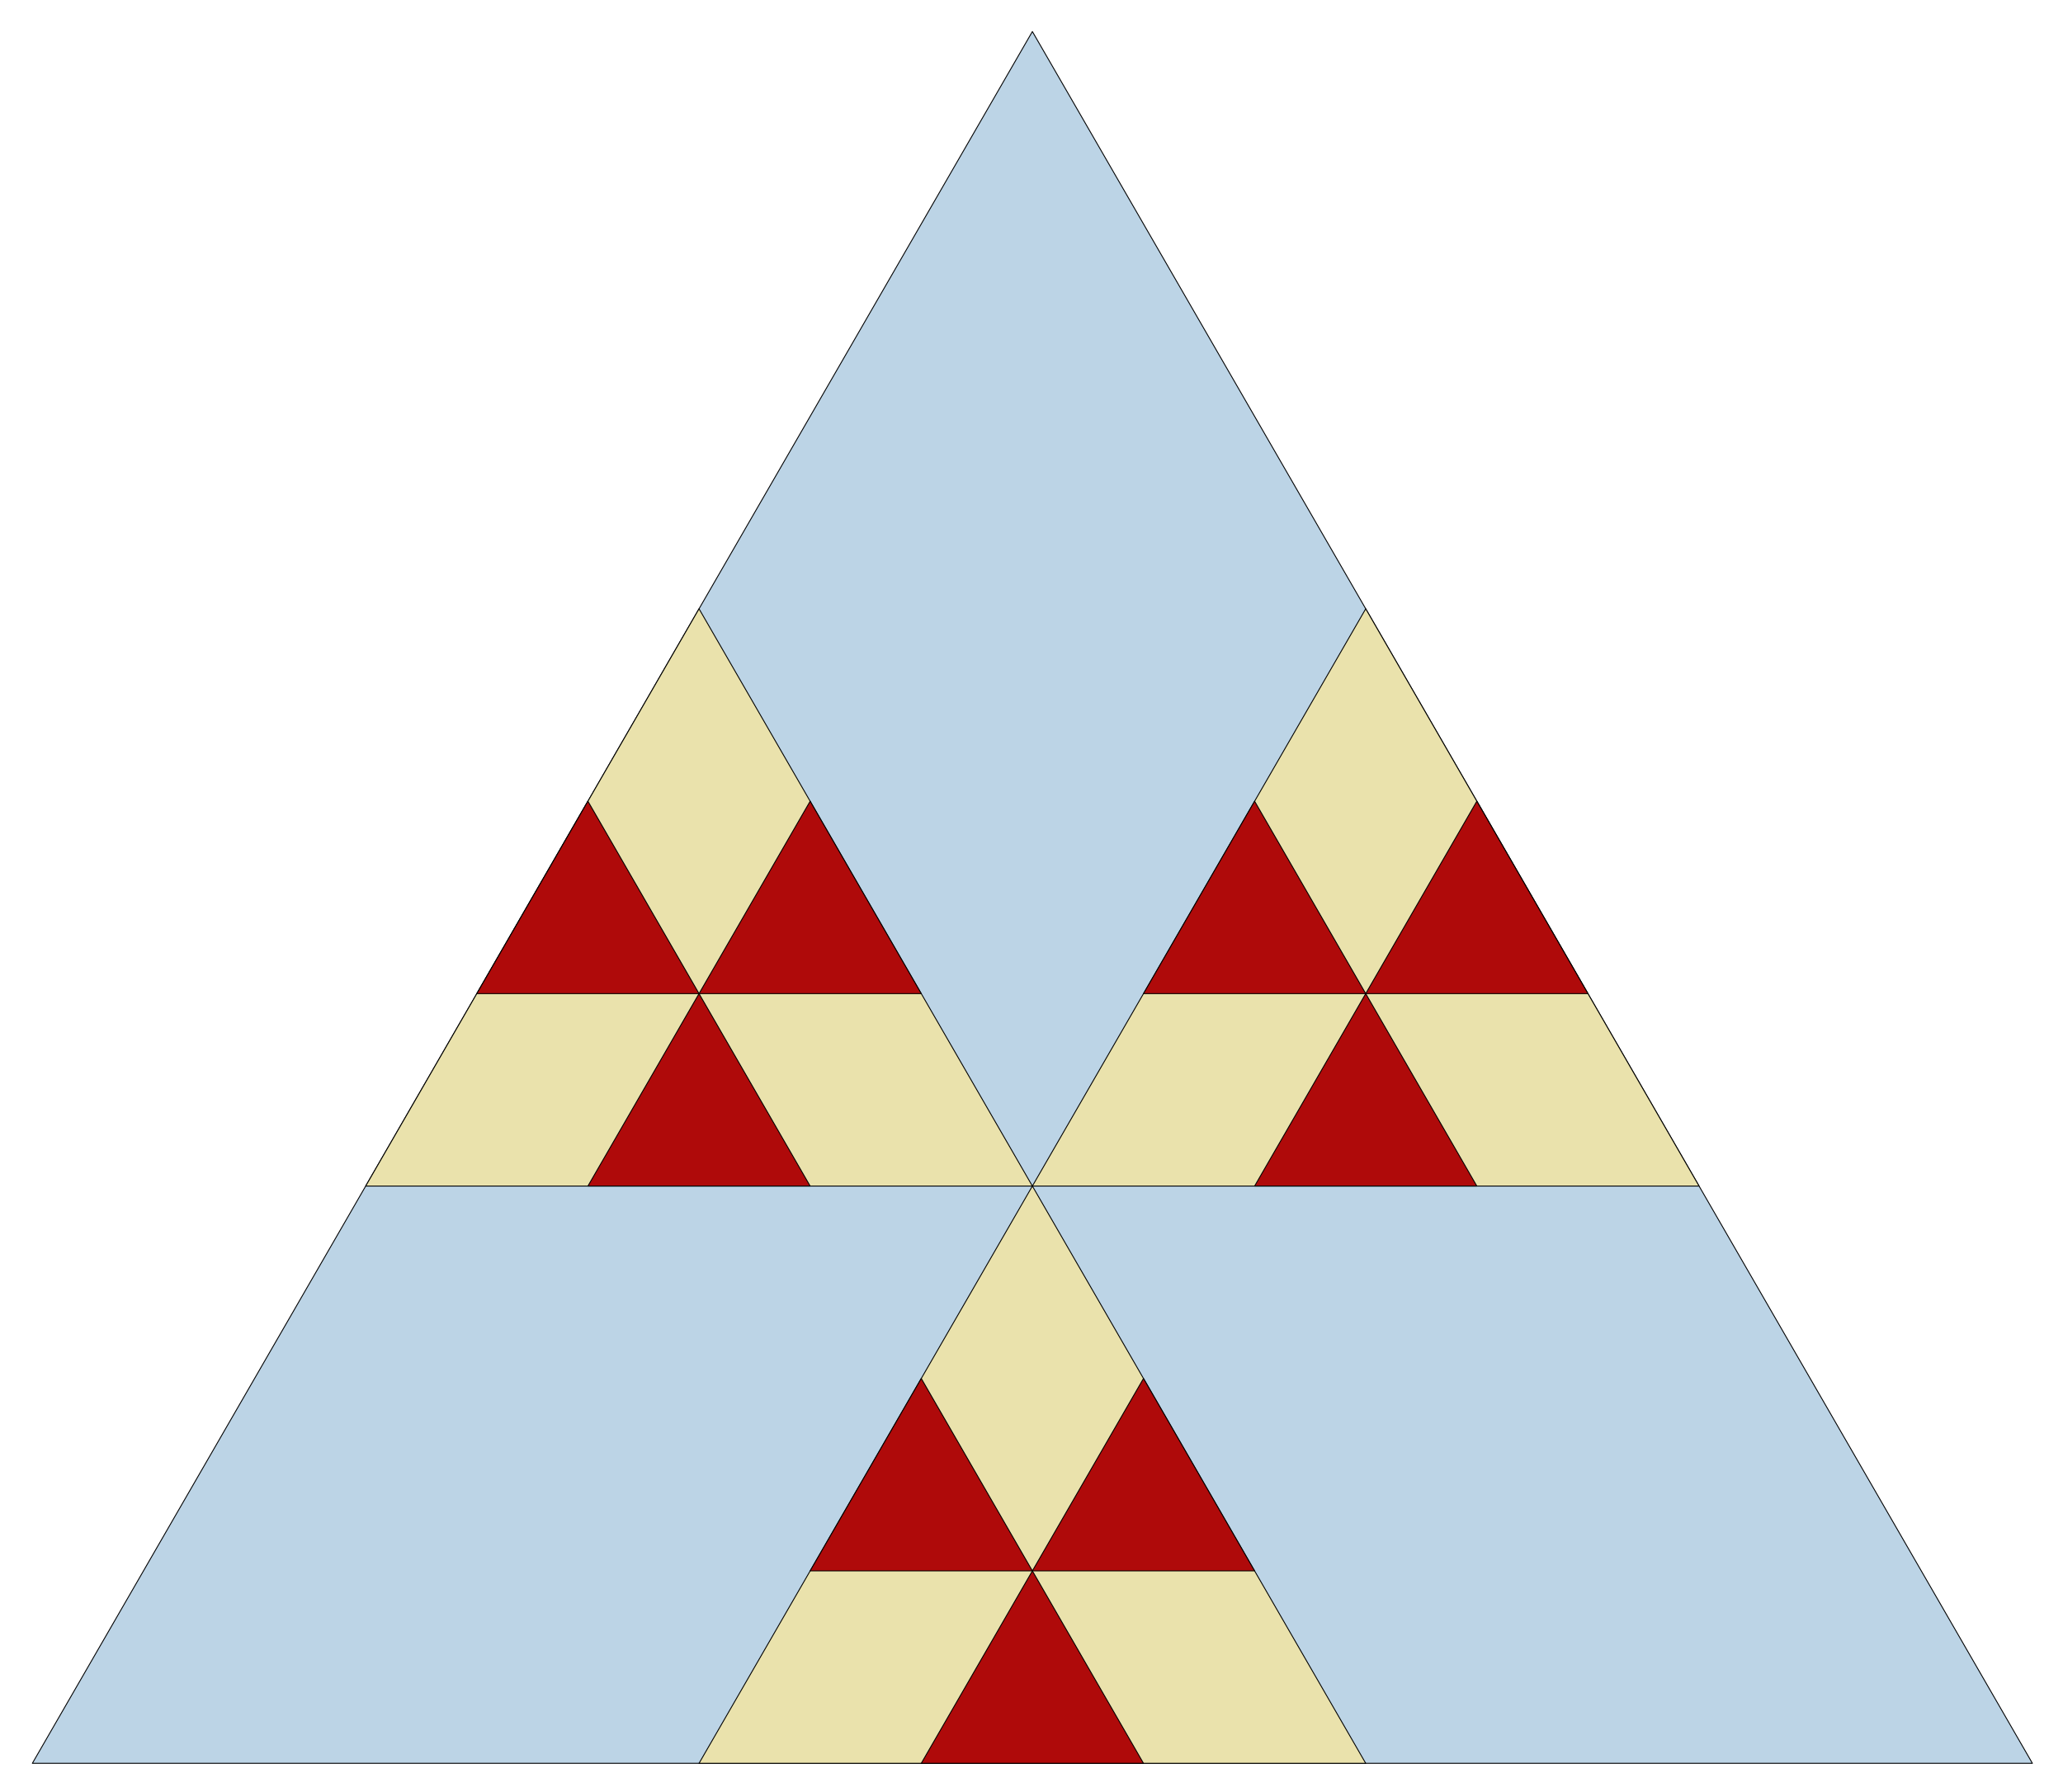 <?xml version="1.0" encoding="utf-8" standalone="no"?>
<!DOCTYPE svg PUBLIC "-//W3C//DTD SVG 1.1//EN"
  "http://www.w3.org/Graphics/SVG/1.1/DTD/svg11.dtd">
<!-- Created with matplotlib (http://matplotlib.org/) -->
<svg height="490pt" version="1.1" viewBox="0 0 564 490" width="564pt" xmlns="http://www.w3.org/2000/svg" xmlns:xlink="http://www.w3.org/1999/xlink">
 <defs>
  <style type="text/css">
*{stroke-linecap:butt;stroke-linejoin:round;}
  </style>
 </defs>
 <g id="figure_1">
  <g id="patch_1">
   <path d="
M0 490.783
L564.48 490.783
L564.48 0
L0 0
z
" style="fill:none;"/>
  </g>
  <g id="axes_1">
   <g id="patch_2">
    <path clip-path="url(#pe261f8ed7f)" d="
M282.24 8.623
L8.844 482.16
L555.636 482.16
z
" style="fill:#bcd4e6;stroke:#000000;stroke-width:0.25;"/>
   </g>
   <g id="patch_3">
    <path clip-path="url(#pe261f8ed7f)" d="
M373.372 166.469
L282.24 324.314
L464.504 324.314
z
" style="fill:#eae2ac;stroke:#000000;stroke-width:0.25;"/>
   </g>
   <g id="patch_4">
    <path clip-path="url(#pe261f8ed7f)" d="
M282.24 324.314
L191.108 482.16
L373.372 482.16
z
" style="fill:#eae2ac;stroke:#000000;stroke-width:0.25;"/>
   </g>
   <g id="patch_5">
    <path clip-path="url(#pe261f8ed7f)" d="
M191.108 166.469
L99.976 324.314
L282.24 324.314
z
" style="fill:#eae2ac;stroke:#000000;stroke-width:0.25;"/>
   </g>
   <g id="patch_6">
    <path clip-path="url(#pe261f8ed7f)" d="
M403.749 219.084
L373.372 271.699
L434.127 271.699
z
" style="fill:#af0a0a;stroke:#000000;stroke-width:0.25;"/>
   </g>
   <g id="patch_7">
    <path clip-path="url(#pe261f8ed7f)" d="
M373.372 271.699
L342.995 324.314
L403.749 324.314
z
" style="fill:#af0a0a;stroke:#000000;stroke-width:0.25;"/>
   </g>
   <g id="patch_8">
    <path clip-path="url(#pe261f8ed7f)" d="
M342.995 219.084
L312.617 271.699
L373.372 271.699
z
" style="fill:#af0a0a;stroke:#000000;stroke-width:0.25;"/>
   </g>
   <g id="patch_9">
    <path clip-path="url(#pe261f8ed7f)" d="
M312.617 376.93
L282.24 429.545
L342.995 429.545
z
" style="fill:#af0a0a;stroke:#000000;stroke-width:0.25;"/>
   </g>
   <g id="patch_10">
    <path clip-path="url(#pe261f8ed7f)" d="
M282.24 429.545
L251.863 482.16
L312.617 482.16
z
" style="fill:#af0a0a;stroke:#000000;stroke-width:0.25;"/>
   </g>
   <g id="patch_11">
    <path clip-path="url(#pe261f8ed7f)" d="
M251.863 376.93
L221.485 429.545
L282.24 429.545
z
" style="fill:#af0a0a;stroke:#000000;stroke-width:0.25;"/>
   </g>
   <g id="patch_12">
    <path clip-path="url(#pe261f8ed7f)" d="
M221.485 219.084
L191.108 271.699
L251.863 271.699
z
" style="fill:#af0a0a;stroke:#000000;stroke-width:0.25;"/>
   </g>
   <g id="patch_13">
    <path clip-path="url(#pe261f8ed7f)" d="
M191.108 271.699
L160.731 324.314
L221.485 324.314
z
" style="fill:#af0a0a;stroke:#000000;stroke-width:0.25;"/>
   </g>
   <g id="patch_14">
    <path clip-path="url(#pe261f8ed7f)" d="
M160.731 219.084
L130.353 271.699
L191.108 271.699
z
" style="fill:#af0a0a;stroke:#000000;stroke-width:0.25;"/>
   </g>
   <g id="matplotlib.axis_1"/>
   <g id="matplotlib.axis_2"/>
  </g>
 </g>
 <defs>
  <clipPath id="pe261f8ed7f">
   <rect height="476.383" width="550.08" x="7.2" y="7.2"/>
  </clipPath>
 </defs>
</svg>
